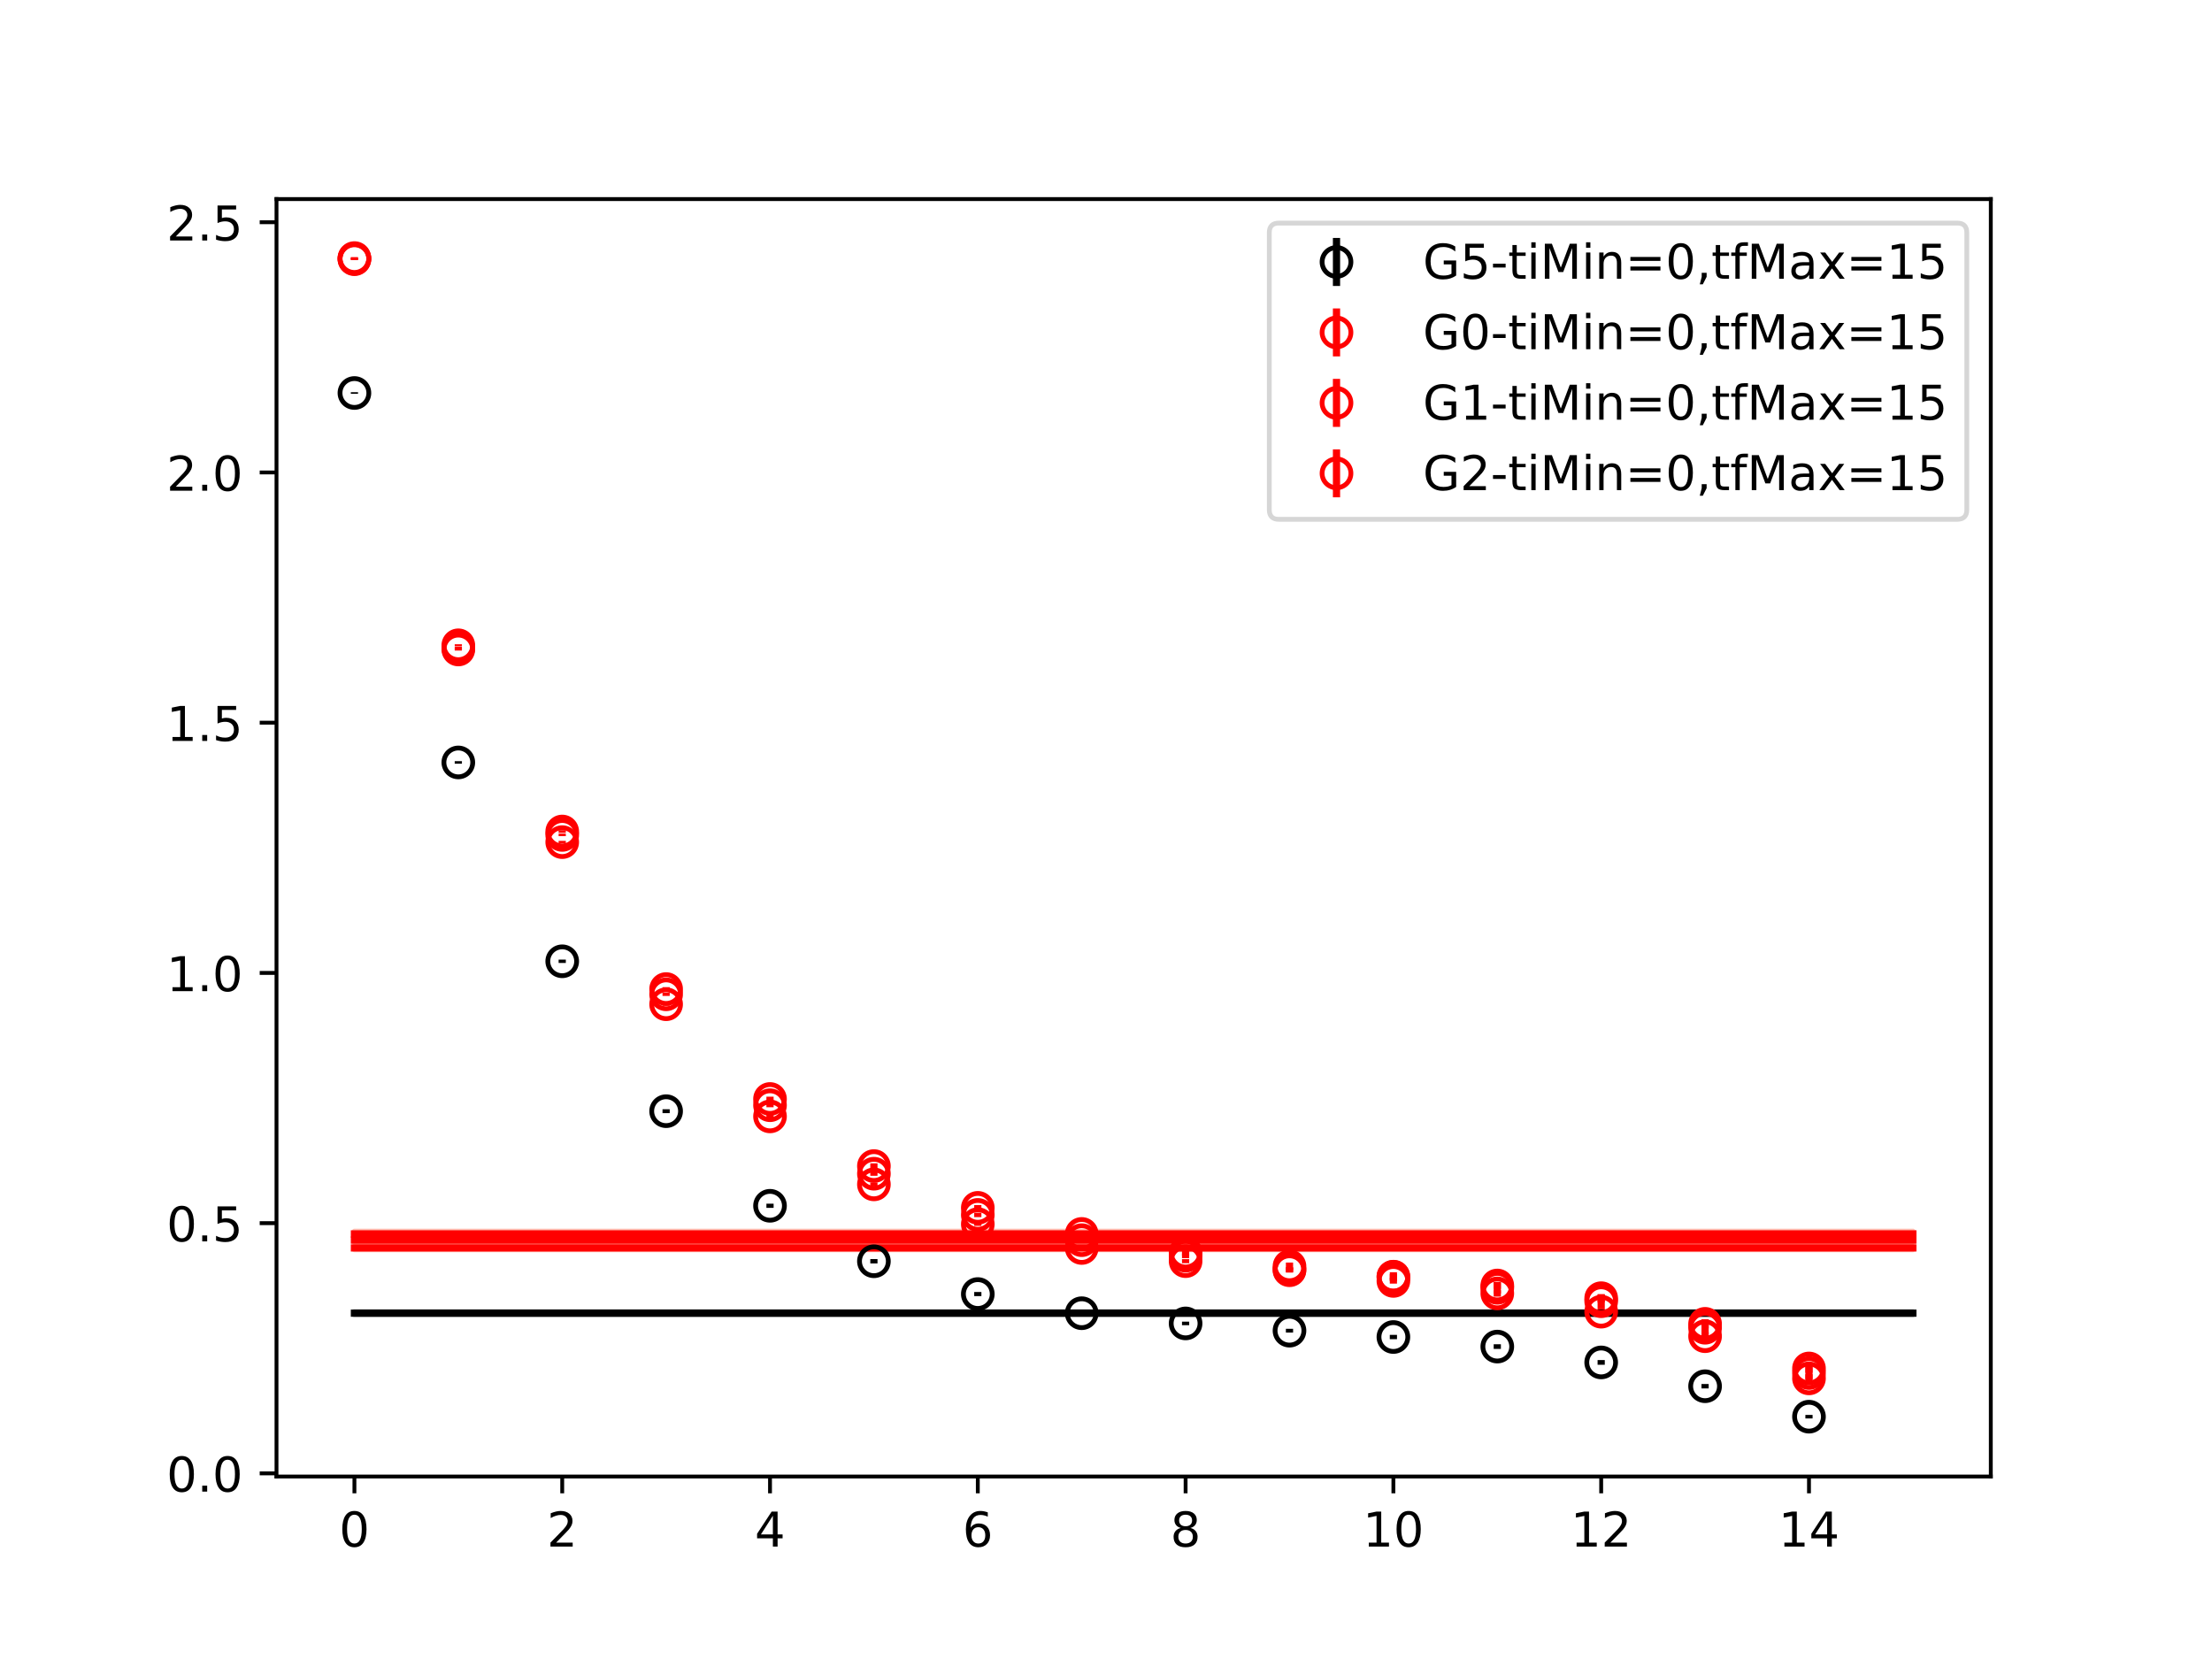 <?xml version="1.0" encoding="utf-8" standalone="no"?>
<!DOCTYPE svg PUBLIC "-//W3C//DTD SVG 1.1//EN"
  "http://www.w3.org/Graphics/SVG/1.1/DTD/svg11.dtd">
<!-- Created with matplotlib (https://matplotlib.org/) -->
<svg height="345.6pt" version="1.1" viewBox="0 0 460.8 345.6" width="460.8pt" xmlns="http://www.w3.org/2000/svg" xmlns:xlink="http://www.w3.org/1999/xlink">
 <defs>
  <style type="text/css">
*{stroke-linecap:butt;stroke-linejoin:round;}
  </style>
 </defs>
 <g id="figure_1">
  <g id="patch_1">
   <path d="M 0 345.6 
L 460.8 345.6 
L 460.8 0 
L 0 0 
z
" style="fill:#ffffff;"/>
  </g>
  <g id="axes_1">
   <g id="patch_2">
    <path d="M 57.6 307.584 
L 414.72 307.584 
L 414.72 41.472 
L 57.6 41.472 
z
" style="fill:#ffffff;"/>
   </g>
   <g id="PolyCollection_1">
    <defs>
     <path d="M 73.833 -72.433 
L 73.833 -71.646 
L 95.476 -71.646 
L 117.12 -71.646 
L 138.764 -71.646 
L 160.407 -71.646 
L 182.051 -71.646 
L 203.695 -71.646 
L 225.338 -71.646 
L 246.982 -71.646 
L 268.625 -71.646 
L 290.269 -71.646 
L 311.913 -71.646 
L 333.556 -71.646 
L 355.2 -71.646 
L 376.844 -71.646 
L 398.487 -71.646 
L 398.487 -72.433 
L 398.487 -72.433 
L 376.844 -72.433 
L 355.2 -72.433 
L 333.556 -72.433 
L 311.913 -72.433 
L 290.269 -72.433 
L 268.625 -72.433 
L 246.982 -72.433 
L 225.338 -72.433 
L 203.695 -72.433 
L 182.051 -72.433 
L 160.407 -72.433 
L 138.764 -72.433 
L 117.12 -72.433 
L 95.476 -72.433 
L 73.833 -72.433 
z
" id="mbf2498c6c7" style="stroke:#808080;stroke-opacity:0.4;"/>
    </defs>
    <g clip-path="url(#pbd23174038)">
     <use style="fill:#808080;fill-opacity:0.4;stroke:#808080;stroke-opacity:0.4;" x="0" xlink:href="#mbf2498c6c7" y="345.6"/>
    </g>
   </g>
   <g id="PolyCollection_2">
    <defs>
     <path d="M 73.833 -89.146 
L 73.833 -87.979 
L 95.476 -87.979 
L 117.12 -87.979 
L 138.764 -87.979 
L 160.407 -87.979 
L 182.051 -87.979 
L 203.695 -87.979 
L 225.338 -87.979 
L 246.982 -87.979 
L 268.625 -87.979 
L 290.269 -87.979 
L 311.913 -87.979 
L 333.556 -87.979 
L 355.2 -87.979 
L 376.844 -87.979 
L 398.487 -87.979 
L 398.487 -89.146 
L 398.487 -89.146 
L 376.844 -89.146 
L 355.2 -89.146 
L 333.556 -89.146 
L 311.913 -89.146 
L 290.269 -89.146 
L 268.625 -89.146 
L 246.982 -89.146 
L 225.338 -89.146 
L 203.695 -89.146 
L 182.051 -89.146 
L 160.407 -89.146 
L 138.764 -89.146 
L 117.12 -89.146 
L 95.476 -89.146 
L 73.833 -89.146 
z
" id="mdf2f4be419" style="stroke:#ff6347;stroke-opacity:0.4;"/>
    </defs>
    <g clip-path="url(#pbd23174038)">
     <use style="fill:#ff6347;fill-opacity:0.4;stroke:#ff6347;stroke-opacity:0.4;" x="0" xlink:href="#mdf2f4be419" y="345.6"/>
    </g>
   </g>
   <g id="PolyCollection_3">
    <defs>
     <path d="M 73.833 -87.74 
L 73.833 -86.777 
L 95.476 -86.777 
L 117.12 -86.777 
L 138.764 -86.777 
L 160.407 -86.777 
L 182.051 -86.777 
L 203.695 -86.777 
L 225.338 -86.777 
L 246.982 -86.777 
L 268.625 -86.777 
L 290.269 -86.777 
L 311.913 -86.777 
L 333.556 -86.777 
L 355.2 -86.777 
L 376.844 -86.777 
L 398.487 -86.777 
L 398.487 -87.74 
L 398.487 -87.74 
L 376.844 -87.74 
L 355.2 -87.74 
L 333.556 -87.74 
L 311.913 -87.74 
L 290.269 -87.74 
L 268.625 -87.74 
L 246.982 -87.74 
L 225.338 -87.74 
L 203.695 -87.74 
L 182.051 -87.74 
L 160.407 -87.74 
L 138.764 -87.74 
L 117.12 -87.74 
L 95.476 -87.74 
L 73.833 -87.74 
z
" id="mfb45eef06a" style="stroke:#ff6347;stroke-opacity:0.4;"/>
    </defs>
    <g clip-path="url(#pbd23174038)">
     <use style="fill:#ff6347;fill-opacity:0.4;stroke:#ff6347;stroke-opacity:0.4;" x="0" xlink:href="#mfb45eef06a" y="345.6"/>
    </g>
   </g>
   <g id="PolyCollection_4">
    <defs>
     <path d="M 73.833 -86.022 
L 73.833 -85.237 
L 95.476 -85.237 
L 117.12 -85.237 
L 138.764 -85.237 
L 160.407 -85.237 
L 182.051 -85.237 
L 203.695 -85.237 
L 225.338 -85.237 
L 246.982 -85.237 
L 268.625 -85.237 
L 290.269 -85.237 
L 311.913 -85.237 
L 333.556 -85.237 
L 355.2 -85.237 
L 376.844 -85.237 
L 398.487 -85.237 
L 398.487 -86.022 
L 398.487 -86.022 
L 376.844 -86.022 
L 355.2 -86.022 
L 333.556 -86.022 
L 311.913 -86.022 
L 290.269 -86.022 
L 268.625 -86.022 
L 246.982 -86.022 
L 225.338 -86.022 
L 203.695 -86.022 
L 182.051 -86.022 
L 160.407 -86.022 
L 138.764 -86.022 
L 117.12 -86.022 
L 95.476 -86.022 
L 73.833 -86.022 
z
" id="m6cdf93cdc7" style="stroke:#ff6347;stroke-opacity:0.4;"/>
    </defs>
    <g clip-path="url(#pbd23174038)">
     <use style="fill:#ff6347;fill-opacity:0.4;stroke:#ff6347;stroke-opacity:0.4;" x="0" xlink:href="#m6cdf93cdc7" y="345.6"/>
    </g>
   </g>
   <g id="matplotlib.axis_1">
    <g id="xtick_1">
     <g id="line2d_1">
      <defs>
       <path d="M 0 0 
L 0 3.5 
" id="mb6a3ed1d3e" style="stroke:#000000;stroke-width:0.8;"/>
      </defs>
      <g>
       <use style="stroke:#000000;stroke-width:0.8;" x="73.833" xlink:href="#mb6a3ed1d3e" y="307.584"/>
      </g>
     </g>
     <g id="text_1">
      <!-- 0 -->
      <defs>
       <path d="M 31.781 66.406 
Q 24.172 66.406 20.328 58.906 
Q 16.5 51.422 16.5 36.375 
Q 16.5 21.391 20.328 13.891 
Q 24.172 6.391 31.781 6.391 
Q 39.453 6.391 43.281 13.891 
Q 47.125 21.391 47.125 36.375 
Q 47.125 51.422 43.281 58.906 
Q 39.453 66.406 31.781 66.406 
z
M 31.781 74.219 
Q 44.047 74.219 50.516 64.516 
Q 56.984 54.828 56.984 36.375 
Q 56.984 17.969 50.516 8.266 
Q 44.047 -1.422 31.781 -1.422 
Q 19.531 -1.422 13.062 8.266 
Q 6.594 17.969 6.594 36.375 
Q 6.594 54.828 13.062 64.516 
Q 19.531 74.219 31.781 74.219 
z
" id="DejaVuSans-48"/>
      </defs>
      <g transform="translate(70.651 322.182)scale(0.1 -0.1)">
       <use xlink:href="#DejaVuSans-48"/>
      </g>
     </g>
    </g>
    <g id="xtick_2">
     <g id="line2d_2">
      <g>
       <use style="stroke:#000000;stroke-width:0.8;" x="117.12" xlink:href="#mb6a3ed1d3e" y="307.584"/>
      </g>
     </g>
     <g id="text_2">
      <!-- 2 -->
      <defs>
       <path d="M 19.188 8.297 
L 53.609 8.297 
L 53.609 0 
L 7.328 0 
L 7.328 8.297 
Q 12.938 14.109 22.625 23.891 
Q 32.328 33.688 34.812 36.531 
Q 39.547 41.844 41.422 45.531 
Q 43.312 49.219 43.312 52.781 
Q 43.312 58.594 39.234 62.25 
Q 35.156 65.922 28.609 65.922 
Q 23.969 65.922 18.812 64.312 
Q 13.672 62.703 7.812 59.422 
L 7.812 69.391 
Q 13.766 71.781 18.938 73 
Q 24.125 74.219 28.422 74.219 
Q 39.75 74.219 46.484 68.547 
Q 53.219 62.891 53.219 53.422 
Q 53.219 48.922 51.531 44.891 
Q 49.859 40.875 45.406 35.406 
Q 44.188 33.984 37.641 27.219 
Q 31.109 20.453 19.188 8.297 
z
" id="DejaVuSans-50"/>
      </defs>
      <g transform="translate(113.939 322.182)scale(0.1 -0.1)">
       <use xlink:href="#DejaVuSans-50"/>
      </g>
     </g>
    </g>
    <g id="xtick_3">
     <g id="line2d_3">
      <g>
       <use style="stroke:#000000;stroke-width:0.8;" x="160.407" xlink:href="#mb6a3ed1d3e" y="307.584"/>
      </g>
     </g>
     <g id="text_3">
      <!-- 4 -->
      <defs>
       <path d="M 37.797 64.312 
L 12.891 25.391 
L 37.797 25.391 
z
M 35.203 72.906 
L 47.609 72.906 
L 47.609 25.391 
L 58.016 25.391 
L 58.016 17.188 
L 47.609 17.188 
L 47.609 0 
L 37.797 0 
L 37.797 17.188 
L 4.891 17.188 
L 4.891 26.703 
z
" id="DejaVuSans-52"/>
      </defs>
      <g transform="translate(157.226 322.182)scale(0.1 -0.1)">
       <use xlink:href="#DejaVuSans-52"/>
      </g>
     </g>
    </g>
    <g id="xtick_4">
     <g id="line2d_4">
      <g>
       <use style="stroke:#000000;stroke-width:0.8;" x="203.695" xlink:href="#mb6a3ed1d3e" y="307.584"/>
      </g>
     </g>
     <g id="text_4">
      <!-- 6 -->
      <defs>
       <path d="M 33.016 40.375 
Q 26.375 40.375 22.484 35.828 
Q 18.609 31.297 18.609 23.391 
Q 18.609 15.531 22.484 10.953 
Q 26.375 6.391 33.016 6.391 
Q 39.656 6.391 43.531 10.953 
Q 47.406 15.531 47.406 23.391 
Q 47.406 31.297 43.531 35.828 
Q 39.656 40.375 33.016 40.375 
z
M 52.594 71.297 
L 52.594 62.312 
Q 48.875 64.062 45.094 64.984 
Q 41.312 65.922 37.594 65.922 
Q 27.828 65.922 22.672 59.328 
Q 17.531 52.734 16.797 39.406 
Q 19.672 43.656 24.016 45.922 
Q 28.375 48.188 33.594 48.188 
Q 44.578 48.188 50.953 41.516 
Q 57.328 34.859 57.328 23.391 
Q 57.328 12.156 50.688 5.359 
Q 44.047 -1.422 33.016 -1.422 
Q 20.359 -1.422 13.672 8.266 
Q 6.984 17.969 6.984 36.375 
Q 6.984 53.656 15.188 63.938 
Q 23.391 74.219 37.203 74.219 
Q 40.922 74.219 44.703 73.484 
Q 48.484 72.75 52.594 71.297 
z
" id="DejaVuSans-54"/>
      </defs>
      <g transform="translate(200.513 322.182)scale(0.1 -0.1)">
       <use xlink:href="#DejaVuSans-54"/>
      </g>
     </g>
    </g>
    <g id="xtick_5">
     <g id="line2d_5">
      <g>
       <use style="stroke:#000000;stroke-width:0.8;" x="246.982" xlink:href="#mb6a3ed1d3e" y="307.584"/>
      </g>
     </g>
     <g id="text_5">
      <!-- 8 -->
      <defs>
       <path d="M 31.781 34.625 
Q 24.75 34.625 20.719 30.859 
Q 16.703 27.094 16.703 20.516 
Q 16.703 13.922 20.719 10.156 
Q 24.75 6.391 31.781 6.391 
Q 38.812 6.391 42.859 10.172 
Q 46.922 13.969 46.922 20.516 
Q 46.922 27.094 42.891 30.859 
Q 38.875 34.625 31.781 34.625 
z
M 21.922 38.812 
Q 15.578 40.375 12.031 44.719 
Q 8.5 49.078 8.5 55.328 
Q 8.5 64.062 14.719 69.141 
Q 20.953 74.219 31.781 74.219 
Q 42.672 74.219 48.875 69.141 
Q 55.078 64.062 55.078 55.328 
Q 55.078 49.078 51.531 44.719 
Q 48 40.375 41.703 38.812 
Q 48.828 37.156 52.797 32.312 
Q 56.781 27.484 56.781 20.516 
Q 56.781 9.906 50.312 4.234 
Q 43.844 -1.422 31.781 -1.422 
Q 19.734 -1.422 13.25 4.234 
Q 6.781 9.906 6.781 20.516 
Q 6.781 27.484 10.781 32.312 
Q 14.797 37.156 21.922 38.812 
z
M 18.312 54.391 
Q 18.312 48.734 21.844 45.562 
Q 25.391 42.391 31.781 42.391 
Q 38.141 42.391 41.719 45.562 
Q 45.312 48.734 45.312 54.391 
Q 45.312 60.062 41.719 63.234 
Q 38.141 66.406 31.781 66.406 
Q 25.391 66.406 21.844 63.234 
Q 18.312 60.062 18.312 54.391 
z
" id="DejaVuSans-56"/>
      </defs>
      <g transform="translate(243.801 322.182)scale(0.1 -0.1)">
       <use xlink:href="#DejaVuSans-56"/>
      </g>
     </g>
    </g>
    <g id="xtick_6">
     <g id="line2d_6">
      <g>
       <use style="stroke:#000000;stroke-width:0.8;" x="290.269" xlink:href="#mb6a3ed1d3e" y="307.584"/>
      </g>
     </g>
     <g id="text_6">
      <!-- 10 -->
      <defs>
       <path d="M 12.406 8.297 
L 28.516 8.297 
L 28.516 63.922 
L 10.984 60.406 
L 10.984 69.391 
L 28.422 72.906 
L 38.281 72.906 
L 38.281 8.297 
L 54.391 8.297 
L 54.391 0 
L 12.406 0 
z
" id="DejaVuSans-49"/>
      </defs>
      <g transform="translate(283.907 322.182)scale(0.1 -0.1)">
       <use xlink:href="#DejaVuSans-49"/>
       <use x="63.623" xlink:href="#DejaVuSans-48"/>
      </g>
     </g>
    </g>
    <g id="xtick_7">
     <g id="line2d_7">
      <g>
       <use style="stroke:#000000;stroke-width:0.8;" x="333.556" xlink:href="#mb6a3ed1d3e" y="307.584"/>
      </g>
     </g>
     <g id="text_7">
      <!-- 12 -->
      <g transform="translate(327.194 322.182)scale(0.1 -0.1)">
       <use xlink:href="#DejaVuSans-49"/>
       <use x="63.623" xlink:href="#DejaVuSans-50"/>
      </g>
     </g>
    </g>
    <g id="xtick_8">
     <g id="line2d_8">
      <g>
       <use style="stroke:#000000;stroke-width:0.8;" x="376.844" xlink:href="#mb6a3ed1d3e" y="307.584"/>
      </g>
     </g>
     <g id="text_8">
      <!-- 14 -->
      <g transform="translate(370.481 322.182)scale(0.1 -0.1)">
       <use xlink:href="#DejaVuSans-49"/>
       <use x="63.623" xlink:href="#DejaVuSans-52"/>
      </g>
     </g>
    </g>
   </g>
   <g id="matplotlib.axis_2">
    <g id="ytick_1">
     <g id="line2d_9">
      <defs>
       <path d="M 0 0 
L -3.5 0 
" id="md22d1f8136" style="stroke:#000000;stroke-width:0.8;"/>
      </defs>
      <g>
       <use style="stroke:#000000;stroke-width:0.8;" x="57.6" xlink:href="#md22d1f8136" y="306.93"/>
      </g>
     </g>
     <g id="text_9">
      <!-- 0.0 -->
      <defs>
       <path d="M 10.688 12.406 
L 21 12.406 
L 21 0 
L 10.688 0 
z
" id="DejaVuSans-46"/>
      </defs>
      <g transform="translate(34.697 310.729)scale(0.1 -0.1)">
       <use xlink:href="#DejaVuSans-48"/>
       <use x="63.623" xlink:href="#DejaVuSans-46"/>
       <use x="95.41" xlink:href="#DejaVuSans-48"/>
      </g>
     </g>
    </g>
    <g id="ytick_2">
     <g id="line2d_10">
      <g>
       <use style="stroke:#000000;stroke-width:0.8;" x="57.6" xlink:href="#md22d1f8136" y="254.804"/>
      </g>
     </g>
     <g id="text_10">
      <!-- 0.5 -->
      <defs>
       <path d="M 10.797 72.906 
L 49.516 72.906 
L 49.516 64.594 
L 19.828 64.594 
L 19.828 46.734 
Q 21.969 47.469 24.109 47.828 
Q 26.266 48.188 28.422 48.188 
Q 40.625 48.188 47.75 41.5 
Q 54.891 34.812 54.891 23.391 
Q 54.891 11.625 47.562 5.094 
Q 40.234 -1.422 26.906 -1.422 
Q 22.312 -1.422 17.547 -0.641 
Q 12.797 0.141 7.719 1.703 
L 7.719 11.625 
Q 12.109 9.234 16.797 8.062 
Q 21.484 6.891 26.703 6.891 
Q 35.156 6.891 40.078 11.328 
Q 45.016 15.766 45.016 23.391 
Q 45.016 31 40.078 35.438 
Q 35.156 39.891 26.703 39.891 
Q 22.75 39.891 18.812 39.016 
Q 14.891 38.141 10.797 36.281 
z
" id="DejaVuSans-53"/>
      </defs>
      <g transform="translate(34.697 258.603)scale(0.1 -0.1)">
       <use xlink:href="#DejaVuSans-48"/>
       <use x="63.623" xlink:href="#DejaVuSans-46"/>
       <use x="95.41" xlink:href="#DejaVuSans-53"/>
      </g>
     </g>
    </g>
    <g id="ytick_3">
     <g id="line2d_11">
      <g>
       <use style="stroke:#000000;stroke-width:0.8;" x="57.6" xlink:href="#md22d1f8136" y="202.678"/>
      </g>
     </g>
     <g id="text_11">
      <!-- 1.0 -->
      <g transform="translate(34.697 206.477)scale(0.1 -0.1)">
       <use xlink:href="#DejaVuSans-49"/>
       <use x="63.623" xlink:href="#DejaVuSans-46"/>
       <use x="95.41" xlink:href="#DejaVuSans-48"/>
      </g>
     </g>
    </g>
    <g id="ytick_4">
     <g id="line2d_12">
      <g>
       <use style="stroke:#000000;stroke-width:0.8;" x="57.6" xlink:href="#md22d1f8136" y="150.551"/>
      </g>
     </g>
     <g id="text_12">
      <!-- 1.5 -->
      <g transform="translate(34.697 154.351)scale(0.1 -0.1)">
       <use xlink:href="#DejaVuSans-49"/>
       <use x="63.623" xlink:href="#DejaVuSans-46"/>
       <use x="95.41" xlink:href="#DejaVuSans-53"/>
      </g>
     </g>
    </g>
    <g id="ytick_5">
     <g id="line2d_13">
      <g>
       <use style="stroke:#000000;stroke-width:0.8;" x="57.6" xlink:href="#md22d1f8136" y="98.425"/>
      </g>
     </g>
     <g id="text_13">
      <!-- 2.0 -->
      <g transform="translate(34.697 102.224)scale(0.1 -0.1)">
       <use xlink:href="#DejaVuSans-50"/>
       <use x="63.623" xlink:href="#DejaVuSans-46"/>
       <use x="95.41" xlink:href="#DejaVuSans-48"/>
      </g>
     </g>
    </g>
    <g id="ytick_6">
     <g id="line2d_14">
      <g>
       <use style="stroke:#000000;stroke-width:0.8;" x="57.6" xlink:href="#md22d1f8136" y="46.299"/>
      </g>
     </g>
     <g id="text_14">
      <!-- 2.5 -->
      <g transform="translate(34.697 50.098)scale(0.1 -0.1)">
       <use xlink:href="#DejaVuSans-50"/>
       <use x="63.623" xlink:href="#DejaVuSans-46"/>
       <use x="95.41" xlink:href="#DejaVuSans-53"/>
      </g>
     </g>
    </g>
   </g>
   <g id="LineCollection_1">
    <path clip-path="url(#pbd23174038)" d="M 73.833 82.032 
L 73.833 81.707 
" style="fill:none;stroke:#000000;stroke-width:1.5;"/>
    <path clip-path="url(#pbd23174038)" d="M 95.476 159.092 
L 95.476 158.564 
" style="fill:none;stroke:#000000;stroke-width:1.5;"/>
    <path clip-path="url(#pbd23174038)" d="M 117.12 200.6 
L 117.12 199.906 
" style="fill:none;stroke:#000000;stroke-width:1.5;"/>
    <path clip-path="url(#pbd23174038)" d="M 138.764 231.889 
L 138.764 231.072 
" style="fill:none;stroke:#000000;stroke-width:1.5;"/>
    <path clip-path="url(#pbd23174038)" d="M 160.407 251.627 
L 160.407 250.747 
" style="fill:none;stroke:#000000;stroke-width:1.5;"/>
    <path clip-path="url(#pbd23174038)" d="M 182.051 263.192 
L 182.051 262.293 
" style="fill:none;stroke:#000000;stroke-width:1.5;"/>
    <path clip-path="url(#pbd23174038)" d="M 203.695 270.003 
L 203.695 269.147 
" style="fill:none;stroke:#000000;stroke-width:1.5;"/>
    <path clip-path="url(#pbd23174038)" d="M 225.338 273.961 
L 225.338 273.173 
" style="fill:none;stroke:#000000;stroke-width:1.5;"/>
    <path clip-path="url(#pbd23174038)" d="M 246.982 276.063 
L 246.982 275.32 
" style="fill:none;stroke:#000000;stroke-width:1.5;"/>
    <path clip-path="url(#pbd23174038)" d="M 268.625 277.6 
L 268.625 276.808 
" style="fill:none;stroke:#000000;stroke-width:1.5;"/>
    <path clip-path="url(#pbd23174038)" d="M 290.269 278.968 
L 290.269 278.079 
" style="fill:none;stroke:#000000;stroke-width:1.5;"/>
    <path clip-path="url(#pbd23174038)" d="M 311.913 281.006 
L 311.913 280.029 
" style="fill:none;stroke:#000000;stroke-width:1.5;"/>
    <path clip-path="url(#pbd23174038)" d="M 333.556 284.312 
L 333.556 283.322 
" style="fill:none;stroke:#000000;stroke-width:1.5;"/>
    <path clip-path="url(#pbd23174038)" d="M 355.2 289.239 
L 355.2 288.317 
" style="fill:none;stroke:#000000;stroke-width:1.5;"/>
    <path clip-path="url(#pbd23174038)" d="M 376.844 295.488 
L 376.844 294.753 
" style="fill:none;stroke:#000000;stroke-width:1.5;"/>
   </g>
   <g id="LineCollection_2">
    <path clip-path="url(#pbd23174038)" d="M 73.833 53.959 
L 73.833 53.568 
" style="fill:none;stroke:#ff0000;stroke-width:1.5;"/>
    <path clip-path="url(#pbd23174038)" d="M 95.476 134.639 
L 95.476 134.215 
" style="fill:none;stroke:#ff0000;stroke-width:1.5;"/>
    <path clip-path="url(#pbd23174038)" d="M 117.12 173.493 
L 117.12 172.94 
" style="fill:none;stroke:#ff0000;stroke-width:1.5;"/>
    <path clip-path="url(#pbd23174038)" d="M 138.764 206.431 
L 138.764 205.643 
" style="fill:none;stroke:#ff0000;stroke-width:1.5;"/>
    <path clip-path="url(#pbd23174038)" d="M 160.407 229.422 
L 160.407 228.455 
" style="fill:none;stroke:#ff0000;stroke-width:1.5;"/>
    <path clip-path="url(#pbd23174038)" d="M 182.051 243.479 
L 182.051 242.348 
" style="fill:none;stroke:#ff0000;stroke-width:1.5;"/>
    <path clip-path="url(#pbd23174038)" d="M 203.695 252.202 
L 203.695 251.031 
" style="fill:none;stroke:#ff0000;stroke-width:1.5;"/>
    <path clip-path="url(#pbd23174038)" d="M 225.338 257.634 
L 225.338 256.466 
" style="fill:none;stroke:#ff0000;stroke-width:1.5;"/>
    <path clip-path="url(#pbd23174038)" d="M 246.982 261.588 
L 246.982 260.299 
" style="fill:none;stroke:#ff0000;stroke-width:1.5;"/>
    <path clip-path="url(#pbd23174038)" d="M 268.625 264.576 
L 268.625 263.017 
" style="fill:none;stroke:#ff0000;stroke-width:1.5;"/>
    <path clip-path="url(#pbd23174038)" d="M 290.269 266.881 
L 290.269 265.033 
" style="fill:none;stroke:#ff0000;stroke-width:1.5;"/>
    <path clip-path="url(#pbd23174038)" d="M 311.913 269.472 
L 311.913 267.069 
" style="fill:none;stroke:#ff0000;stroke-width:1.5;"/>
    <path clip-path="url(#pbd23174038)" d="M 333.556 272.423 
L 333.556 269.715 
" style="fill:none;stroke:#ff0000;stroke-width:1.5;"/>
    <path clip-path="url(#pbd23174038)" d="M 355.2 277.995 
L 355.2 275.187 
" style="fill:none;stroke:#ff0000;stroke-width:1.5;"/>
    <path clip-path="url(#pbd23174038)" d="M 376.844 287.326 
L 376.844 284.719 
" style="fill:none;stroke:#ff0000;stroke-width:1.5;"/>
   </g>
   <g id="LineCollection_3">
    <path clip-path="url(#pbd23174038)" d="M 73.833 54.099 
L 73.833 53.707 
" style="fill:none;stroke:#ff0000;stroke-width:1.5;"/>
    <path clip-path="url(#pbd23174038)" d="M 95.476 135.201 
L 95.476 134.74 
" style="fill:none;stroke:#ff0000;stroke-width:1.5;"/>
    <path clip-path="url(#pbd23174038)" d="M 117.12 174.188 
L 117.12 173.669 
" style="fill:none;stroke:#ff0000;stroke-width:1.5;"/>
    <path clip-path="url(#pbd23174038)" d="M 138.764 207.474 
L 138.764 206.79 
" style="fill:none;stroke:#ff0000;stroke-width:1.5;"/>
    <path clip-path="url(#pbd23174038)" d="M 160.407 230.652 
L 160.407 229.827 
" style="fill:none;stroke:#ff0000;stroke-width:1.5;"/>
    <path clip-path="url(#pbd23174038)" d="M 182.051 244.932 
L 182.051 244.08 
" style="fill:none;stroke:#ff0000;stroke-width:1.5;"/>
    <path clip-path="url(#pbd23174038)" d="M 203.695 253.546 
L 203.695 252.624 
" style="fill:none;stroke:#ff0000;stroke-width:1.5;"/>
    <path clip-path="url(#pbd23174038)" d="M 225.338 258.833 
L 225.338 257.868 
" style="fill:none;stroke:#ff0000;stroke-width:1.5;"/>
    <path clip-path="url(#pbd23174038)" d="M 246.982 262.098 
L 246.982 261.078 
" style="fill:none;stroke:#ff0000;stroke-width:1.5;"/>
    <path clip-path="url(#pbd23174038)" d="M 268.625 265.033 
L 268.625 263.944 
" style="fill:none;stroke:#ff0000;stroke-width:1.5;"/>
    <path clip-path="url(#pbd23174038)" d="M 290.269 267.403 
L 290.269 266.271 
" style="fill:none;stroke:#ff0000;stroke-width:1.5;"/>
    <path clip-path="url(#pbd23174038)" d="M 311.913 270.109 
L 311.913 268.773 
" style="fill:none;stroke:#ff0000;stroke-width:1.5;"/>
    <path clip-path="url(#pbd23174038)" d="M 333.556 274.057 
L 333.556 272.435 
" style="fill:none;stroke:#ff0000;stroke-width:1.5;"/>
    <path clip-path="url(#pbd23174038)" d="M 355.2 279.208 
L 355.2 277.498 
" style="fill:none;stroke:#ff0000;stroke-width:1.5;"/>
    <path clip-path="url(#pbd23174038)" d="M 376.844 288.01 
L 376.844 286.272 
" style="fill:none;stroke:#ff0000;stroke-width:1.5;"/>
   </g>
   <g id="LineCollection_4">
    <path clip-path="url(#pbd23174038)" d="M 73.833 54.188 
L 73.833 53.801 
" style="fill:none;stroke:#ff0000;stroke-width:1.5;"/>
    <path clip-path="url(#pbd23174038)" d="M 95.476 135.528 
L 95.476 135.073 
" style="fill:none;stroke:#ff0000;stroke-width:1.5;"/>
    <path clip-path="url(#pbd23174038)" d="M 117.12 175.698 
L 117.12 175.161 
" style="fill:none;stroke:#ff0000;stroke-width:1.5;"/>
    <path clip-path="url(#pbd23174038)" d="M 138.764 209.528 
L 138.764 208.872 
" style="fill:none;stroke:#ff0000;stroke-width:1.5;"/>
    <path clip-path="url(#pbd23174038)" d="M 160.407 232.932 
L 160.407 232.2 
" style="fill:none;stroke:#ff0000;stroke-width:1.5;"/>
    <path clip-path="url(#pbd23174038)" d="M 182.051 247.097 
L 182.051 246.349 
" style="fill:none;stroke:#ff0000;stroke-width:1.5;"/>
    <path clip-path="url(#pbd23174038)" d="M 203.695 255.369 
L 203.695 254.656 
" style="fill:none;stroke:#ff0000;stroke-width:1.5;"/>
    <path clip-path="url(#pbd23174038)" d="M 225.338 260.369 
L 225.338 259.585 
" style="fill:none;stroke:#ff0000;stroke-width:1.5;"/>
    <path clip-path="url(#pbd23174038)" d="M 246.982 263.143 
L 246.982 262.295 
" style="fill:none;stroke:#ff0000;stroke-width:1.5;"/>
    <path clip-path="url(#pbd23174038)" d="M 268.625 265.096 
L 268.625 264.125 
" style="fill:none;stroke:#ff0000;stroke-width:1.5;"/>
    <path clip-path="url(#pbd23174038)" d="M 290.269 266.559 
L 290.269 265.414 
" style="fill:none;stroke:#ff0000;stroke-width:1.5;"/>
    <path clip-path="url(#pbd23174038)" d="M 311.913 268.476 
L 311.913 267.109 
" style="fill:none;stroke:#ff0000;stroke-width:1.5;"/>
    <path clip-path="url(#pbd23174038)" d="M 333.556 271.286 
L 333.556 269.588 
" style="fill:none;stroke:#ff0000;stroke-width:1.5;"/>
    <path clip-path="url(#pbd23174038)" d="M 355.2 276.711 
L 355.2 274.848 
" style="fill:none;stroke:#ff0000;stroke-width:1.5;"/>
    <path clip-path="url(#pbd23174038)" d="M 376.844 285.965 
L 376.844 284.185 
" style="fill:none;stroke:#ff0000;stroke-width:1.5;"/>
   </g>
   <g id="line2d_15">
    <path clip-path="url(#pbd23174038)" d="M 73.833 273.56 
L 95.476 273.56 
L 117.12 273.56 
L 138.764 273.56 
L 160.407 273.56 
L 182.051 273.56 
L 203.695 273.56 
L 225.338 273.56 
L 246.982 273.56 
L 268.625 273.56 
L 290.269 273.56 
L 311.913 273.56 
L 333.556 273.56 
L 355.2 273.56 
L 376.844 273.56 
L 398.487 273.56 
" style="fill:none;stroke:#000000;stroke-linecap:square;stroke-width:1.5;"/>
   </g>
   <g id="line2d_16">
    <path clip-path="url(#pbd23174038)" d="M 73.833 257.038 
L 95.476 257.038 
L 117.12 257.038 
L 138.764 257.038 
L 160.407 257.038 
L 182.051 257.038 
L 203.695 257.038 
L 225.338 257.038 
L 246.982 257.038 
L 268.625 257.038 
L 290.269 257.038 
L 311.913 257.038 
L 333.556 257.038 
L 355.2 257.038 
L 376.844 257.038 
L 398.487 257.038 
" style="fill:none;stroke:#ff0000;stroke-linecap:square;stroke-width:1.5;"/>
   </g>
   <g id="line2d_17">
    <path clip-path="url(#pbd23174038)" d="M 73.833 258.342 
L 95.476 258.342 
L 117.12 258.342 
L 138.764 258.342 
L 160.407 258.342 
L 182.051 258.342 
L 203.695 258.342 
L 225.338 258.342 
L 246.982 258.342 
L 268.625 258.342 
L 290.269 258.342 
L 311.913 258.342 
L 333.556 258.342 
L 355.2 258.342 
L 376.844 258.342 
L 398.487 258.342 
" style="fill:none;stroke:#ff0000;stroke-linecap:square;stroke-width:1.5;"/>
   </g>
   <g id="line2d_18">
    <path clip-path="url(#pbd23174038)" d="M 73.833 259.97 
L 95.476 259.97 
L 117.12 259.97 
L 138.764 259.97 
L 160.407 259.97 
L 182.051 259.97 
L 203.695 259.97 
L 225.338 259.97 
L 246.982 259.97 
L 268.625 259.97 
L 290.269 259.97 
L 311.913 259.97 
L 333.556 259.97 
L 355.2 259.97 
L 376.844 259.97 
L 398.487 259.97 
" style="fill:none;stroke:#ff0000;stroke-linecap:square;stroke-width:1.5;"/>
   </g>
   <g id="line2d_19">
    <defs>
     <path d="M 0 3 
C 0.796 3 1.559 2.684 2.121 2.121 
C 2.684 1.559 3 0.796 3 0 
C 3 -0.796 2.684 -1.559 2.121 -2.121 
C 1.559 -2.684 0.796 -3 0 -3 
C -0.796 -3 -1.559 -2.684 -2.121 -2.121 
C -2.684 -1.559 -3 -0.796 -3 0 
C -3 0.796 -2.684 1.559 -2.121 2.121 
C -1.559 2.684 -0.796 3 0 3 
z
" id="m9a435b280f" style="stroke:#000000;"/>
    </defs>
    <g clip-path="url(#pbd23174038)">
     <use style="fill-opacity:0;stroke:#000000;" x="73.833" xlink:href="#m9a435b280f" y="81.869"/>
     <use style="fill-opacity:0;stroke:#000000;" x="95.476" xlink:href="#m9a435b280f" y="158.828"/>
     <use style="fill-opacity:0;stroke:#000000;" x="117.12" xlink:href="#m9a435b280f" y="200.253"/>
     <use style="fill-opacity:0;stroke:#000000;" x="138.764" xlink:href="#m9a435b280f" y="231.48"/>
     <use style="fill-opacity:0;stroke:#000000;" x="160.407" xlink:href="#m9a435b280f" y="251.187"/>
     <use style="fill-opacity:0;stroke:#000000;" x="182.051" xlink:href="#m9a435b280f" y="262.743"/>
     <use style="fill-opacity:0;stroke:#000000;" x="203.695" xlink:href="#m9a435b280f" y="269.575"/>
     <use style="fill-opacity:0;stroke:#000000;" x="225.338" xlink:href="#m9a435b280f" y="273.567"/>
     <use style="fill-opacity:0;stroke:#000000;" x="246.982" xlink:href="#m9a435b280f" y="275.692"/>
     <use style="fill-opacity:0;stroke:#000000;" x="268.625" xlink:href="#m9a435b280f" y="277.204"/>
     <use style="fill-opacity:0;stroke:#000000;" x="290.269" xlink:href="#m9a435b280f" y="278.524"/>
     <use style="fill-opacity:0;stroke:#000000;" x="311.913" xlink:href="#m9a435b280f" y="280.518"/>
     <use style="fill-opacity:0;stroke:#000000;" x="333.556" xlink:href="#m9a435b280f" y="283.817"/>
     <use style="fill-opacity:0;stroke:#000000;" x="355.2" xlink:href="#m9a435b280f" y="288.778"/>
     <use style="fill-opacity:0;stroke:#000000;" x="376.844" xlink:href="#m9a435b280f" y="295.121"/>
    </g>
   </g>
   <g id="line2d_20">
    <defs>
     <path d="M 0 3 
C 0.796 3 1.559 2.684 2.121 2.121 
C 2.684 1.559 3 0.796 3 0 
C 3 -0.796 2.684 -1.559 2.121 -2.121 
C 1.559 -2.684 0.796 -3 0 -3 
C -0.796 -3 -1.559 -2.684 -2.121 -2.121 
C -2.684 -1.559 -3 -0.796 -3 0 
C -3 0.796 -2.684 1.559 -2.121 2.121 
C -1.559 2.684 -0.796 3 0 3 
z
" id="ma622d1409f" style="stroke:#ff0000;"/>
    </defs>
    <g clip-path="url(#pbd23174038)">
     <use style="fill-opacity:0;stroke:#ff0000;" x="73.833" xlink:href="#ma622d1409f" y="53.763"/>
     <use style="fill-opacity:0;stroke:#ff0000;" x="95.476" xlink:href="#ma622d1409f" y="134.427"/>
     <use style="fill-opacity:0;stroke:#ff0000;" x="117.12" xlink:href="#ma622d1409f" y="173.216"/>
     <use style="fill-opacity:0;stroke:#ff0000;" x="138.764" xlink:href="#ma622d1409f" y="206.037"/>
     <use style="fill-opacity:0;stroke:#ff0000;" x="160.407" xlink:href="#ma622d1409f" y="228.939"/>
     <use style="fill-opacity:0;stroke:#ff0000;" x="182.051" xlink:href="#ma622d1409f" y="242.914"/>
     <use style="fill-opacity:0;stroke:#ff0000;" x="203.695" xlink:href="#ma622d1409f" y="251.616"/>
     <use style="fill-opacity:0;stroke:#ff0000;" x="225.338" xlink:href="#ma622d1409f" y="257.05"/>
     <use style="fill-opacity:0;stroke:#ff0000;" x="246.982" xlink:href="#ma622d1409f" y="260.943"/>
     <use style="fill-opacity:0;stroke:#ff0000;" x="268.625" xlink:href="#ma622d1409f" y="263.796"/>
     <use style="fill-opacity:0;stroke:#ff0000;" x="290.269" xlink:href="#ma622d1409f" y="265.957"/>
     <use style="fill-opacity:0;stroke:#ff0000;" x="311.913" xlink:href="#ma622d1409f" y="268.27"/>
     <use style="fill-opacity:0;stroke:#ff0000;" x="333.556" xlink:href="#ma622d1409f" y="271.069"/>
     <use style="fill-opacity:0;stroke:#ff0000;" x="355.2" xlink:href="#ma622d1409f" y="276.591"/>
     <use style="fill-opacity:0;stroke:#ff0000;" x="376.844" xlink:href="#ma622d1409f" y="286.022"/>
    </g>
   </g>
   <g id="line2d_21">
    <g clip-path="url(#pbd23174038)">
     <use style="fill-opacity:0;stroke:#ff0000;" x="73.833" xlink:href="#ma622d1409f" y="53.903"/>
     <use style="fill-opacity:0;stroke:#ff0000;" x="95.476" xlink:href="#ma622d1409f" y="134.97"/>
     <use style="fill-opacity:0;stroke:#ff0000;" x="117.12" xlink:href="#ma622d1409f" y="173.929"/>
     <use style="fill-opacity:0;stroke:#ff0000;" x="138.764" xlink:href="#ma622d1409f" y="207.132"/>
     <use style="fill-opacity:0;stroke:#ff0000;" x="160.407" xlink:href="#ma622d1409f" y="230.239"/>
     <use style="fill-opacity:0;stroke:#ff0000;" x="182.051" xlink:href="#ma622d1409f" y="244.506"/>
     <use style="fill-opacity:0;stroke:#ff0000;" x="203.695" xlink:href="#ma622d1409f" y="253.085"/>
     <use style="fill-opacity:0;stroke:#ff0000;" x="225.338" xlink:href="#ma622d1409f" y="258.351"/>
     <use style="fill-opacity:0;stroke:#ff0000;" x="246.982" xlink:href="#ma622d1409f" y="261.588"/>
     <use style="fill-opacity:0;stroke:#ff0000;" x="268.625" xlink:href="#ma622d1409f" y="264.489"/>
     <use style="fill-opacity:0;stroke:#ff0000;" x="290.269" xlink:href="#ma622d1409f" y="266.837"/>
     <use style="fill-opacity:0;stroke:#ff0000;" x="311.913" xlink:href="#ma622d1409f" y="269.441"/>
     <use style="fill-opacity:0;stroke:#ff0000;" x="333.556" xlink:href="#ma622d1409f" y="273.246"/>
     <use style="fill-opacity:0;stroke:#ff0000;" x="355.2" xlink:href="#ma622d1409f" y="278.353"/>
     <use style="fill-opacity:0;stroke:#ff0000;" x="376.844" xlink:href="#ma622d1409f" y="287.141"/>
    </g>
   </g>
   <g id="line2d_22">
    <g clip-path="url(#pbd23174038)">
     <use style="fill-opacity:0;stroke:#ff0000;" x="73.833" xlink:href="#ma622d1409f" y="53.994"/>
     <use style="fill-opacity:0;stroke:#ff0000;" x="95.476" xlink:href="#ma622d1409f" y="135.301"/>
     <use style="fill-opacity:0;stroke:#ff0000;" x="117.12" xlink:href="#ma622d1409f" y="175.43"/>
     <use style="fill-opacity:0;stroke:#ff0000;" x="138.764" xlink:href="#ma622d1409f" y="209.2"/>
     <use style="fill-opacity:0;stroke:#ff0000;" x="160.407" xlink:href="#ma622d1409f" y="232.566"/>
     <use style="fill-opacity:0;stroke:#ff0000;" x="182.051" xlink:href="#ma622d1409f" y="246.723"/>
     <use style="fill-opacity:0;stroke:#ff0000;" x="203.695" xlink:href="#ma622d1409f" y="255.013"/>
     <use style="fill-opacity:0;stroke:#ff0000;" x="225.338" xlink:href="#ma622d1409f" y="259.977"/>
     <use style="fill-opacity:0;stroke:#ff0000;" x="246.982" xlink:href="#ma622d1409f" y="262.719"/>
     <use style="fill-opacity:0;stroke:#ff0000;" x="268.625" xlink:href="#ma622d1409f" y="264.611"/>
     <use style="fill-opacity:0;stroke:#ff0000;" x="290.269" xlink:href="#ma622d1409f" y="265.986"/>
     <use style="fill-opacity:0;stroke:#ff0000;" x="311.913" xlink:href="#ma622d1409f" y="267.793"/>
     <use style="fill-opacity:0;stroke:#ff0000;" x="333.556" xlink:href="#ma622d1409f" y="270.437"/>
     <use style="fill-opacity:0;stroke:#ff0000;" x="355.2" xlink:href="#ma622d1409f" y="275.779"/>
     <use style="fill-opacity:0;stroke:#ff0000;" x="376.844" xlink:href="#ma622d1409f" y="285.075"/>
    </g>
   </g>
   <g id="patch_3">
    <path d="M 57.6 307.584 
L 57.6 41.472 
" style="fill:none;stroke:#000000;stroke-linecap:square;stroke-linejoin:miter;stroke-width:0.8;"/>
   </g>
   <g id="patch_4">
    <path d="M 414.72 307.584 
L 414.72 41.472 
" style="fill:none;stroke:#000000;stroke-linecap:square;stroke-linejoin:miter;stroke-width:0.8;"/>
   </g>
   <g id="patch_5">
    <path d="M 57.6 307.584 
L 414.72 307.584 
" style="fill:none;stroke:#000000;stroke-linecap:square;stroke-linejoin:miter;stroke-width:0.8;"/>
   </g>
   <g id="patch_6">
    <path d="M 57.6 41.472 
L 414.72 41.472 
" style="fill:none;stroke:#000000;stroke-linecap:square;stroke-linejoin:miter;stroke-width:0.8;"/>
   </g>
   <g id="legend_1">
    <g id="patch_7">
     <path d="M 266.418 108.184 
L 407.72 108.184 
Q 409.72 108.184 409.72 106.184 
L 409.72 48.472 
Q 409.72 46.472 407.72 46.472 
L 266.418 46.472 
Q 264.418 46.472 264.418 48.472 
L 264.418 106.184 
Q 264.418 108.184 266.418 108.184 
z
" style="fill:#ffffff;opacity:0.8;stroke:#cccccc;stroke-linejoin:miter;"/>
    </g>
    <g id="LineCollection_5">
     <path d="M 278.418 59.57 
L 278.418 49.57 
" style="fill:none;stroke:#000000;stroke-width:1.5;"/>
    </g>
    <g id="line2d_23"/>
    <g id="line2d_24">
     <g>
      <use style="fill-opacity:0;stroke:#000000;" x="278.418" xlink:href="#m9a435b280f" y="54.57"/>
     </g>
    </g>
    <g id="text_15">
     <!-- G5-tiMin=0,tfMax=15 -->
     <defs>
      <path d="M 59.516 10.406 
L 59.516 29.984 
L 43.406 29.984 
L 43.406 38.094 
L 69.281 38.094 
L 69.281 6.781 
Q 63.578 2.734 56.688 0.656 
Q 49.812 -1.422 42 -1.422 
Q 24.906 -1.422 15.25 8.562 
Q 5.609 18.562 5.609 36.375 
Q 5.609 54.25 15.25 64.234 
Q 24.906 74.219 42 74.219 
Q 49.125 74.219 55.547 72.453 
Q 61.969 70.703 67.391 67.281 
L 67.391 56.781 
Q 61.922 61.422 55.766 63.766 
Q 49.609 66.109 42.828 66.109 
Q 29.438 66.109 22.719 58.641 
Q 16.016 51.172 16.016 36.375 
Q 16.016 21.625 22.719 14.156 
Q 29.438 6.688 42.828 6.688 
Q 48.047 6.688 52.141 7.594 
Q 56.25 8.5 59.516 10.406 
z
" id="DejaVuSans-71"/>
      <path d="M 4.891 31.391 
L 31.203 31.391 
L 31.203 23.391 
L 4.891 23.391 
z
" id="DejaVuSans-45"/>
      <path d="M 18.312 70.219 
L 18.312 54.688 
L 36.812 54.688 
L 36.812 47.703 
L 18.312 47.703 
L 18.312 18.016 
Q 18.312 11.328 20.141 9.422 
Q 21.969 7.516 27.594 7.516 
L 36.812 7.516 
L 36.812 0 
L 27.594 0 
Q 17.188 0 13.234 3.875 
Q 9.281 7.766 9.281 18.016 
L 9.281 47.703 
L 2.688 47.703 
L 2.688 54.688 
L 9.281 54.688 
L 9.281 70.219 
z
" id="DejaVuSans-116"/>
      <path d="M 9.422 54.688 
L 18.406 54.688 
L 18.406 0 
L 9.422 0 
z
M 9.422 75.984 
L 18.406 75.984 
L 18.406 64.594 
L 9.422 64.594 
z
" id="DejaVuSans-105"/>
      <path d="M 9.812 72.906 
L 24.516 72.906 
L 43.109 23.297 
L 61.812 72.906 
L 76.516 72.906 
L 76.516 0 
L 66.891 0 
L 66.891 64.016 
L 48.094 14.016 
L 38.188 14.016 
L 19.391 64.016 
L 19.391 0 
L 9.812 0 
z
" id="DejaVuSans-77"/>
      <path d="M 54.891 33.016 
L 54.891 0 
L 45.906 0 
L 45.906 32.719 
Q 45.906 40.484 42.875 44.328 
Q 39.844 48.188 33.797 48.188 
Q 26.516 48.188 22.312 43.547 
Q 18.109 38.922 18.109 30.906 
L 18.109 0 
L 9.078 0 
L 9.078 54.688 
L 18.109 54.688 
L 18.109 46.188 
Q 21.344 51.125 25.703 53.562 
Q 30.078 56 35.797 56 
Q 45.219 56 50.047 50.172 
Q 54.891 44.344 54.891 33.016 
z
" id="DejaVuSans-110"/>
      <path d="M 10.594 45.406 
L 73.188 45.406 
L 73.188 37.203 
L 10.594 37.203 
z
M 10.594 25.484 
L 73.188 25.484 
L 73.188 17.188 
L 10.594 17.188 
z
" id="DejaVuSans-61"/>
      <path d="M 11.719 12.406 
L 22.016 12.406 
L 22.016 4 
L 14.016 -11.625 
L 7.719 -11.625 
L 11.719 4 
z
" id="DejaVuSans-44"/>
      <path d="M 37.109 75.984 
L 37.109 68.5 
L 28.516 68.5 
Q 23.688 68.5 21.797 66.547 
Q 19.922 64.594 19.922 59.516 
L 19.922 54.688 
L 34.719 54.688 
L 34.719 47.703 
L 19.922 47.703 
L 19.922 0 
L 10.891 0 
L 10.891 47.703 
L 2.297 47.703 
L 2.297 54.688 
L 10.891 54.688 
L 10.891 58.5 
Q 10.891 67.625 15.141 71.797 
Q 19.391 75.984 28.609 75.984 
z
" id="DejaVuSans-102"/>
      <path d="M 34.281 27.484 
Q 23.391 27.484 19.188 25 
Q 14.984 22.516 14.984 16.5 
Q 14.984 11.719 18.141 8.906 
Q 21.297 6.109 26.703 6.109 
Q 34.188 6.109 38.703 11.406 
Q 43.219 16.703 43.219 25.484 
L 43.219 27.484 
z
M 52.203 31.203 
L 52.203 0 
L 43.219 0 
L 43.219 8.297 
Q 40.141 3.328 35.547 0.953 
Q 30.953 -1.422 24.312 -1.422 
Q 15.922 -1.422 10.953 3.297 
Q 6 8.016 6 15.922 
Q 6 25.141 12.172 29.828 
Q 18.359 34.516 30.609 34.516 
L 43.219 34.516 
L 43.219 35.406 
Q 43.219 41.609 39.141 45 
Q 35.062 48.391 27.688 48.391 
Q 23 48.391 18.547 47.266 
Q 14.109 46.141 10.016 43.891 
L 10.016 52.203 
Q 14.938 54.109 19.578 55.047 
Q 24.219 56 28.609 56 
Q 40.484 56 46.344 49.844 
Q 52.203 43.703 52.203 31.203 
z
" id="DejaVuSans-97"/>
      <path d="M 54.891 54.688 
L 35.109 28.078 
L 55.906 0 
L 45.312 0 
L 29.391 21.484 
L 13.484 0 
L 2.875 0 
L 24.125 28.609 
L 4.688 54.688 
L 15.281 54.688 
L 29.781 35.203 
L 44.281 54.688 
z
" id="DejaVuSans-120"/>
     </defs>
     <g transform="translate(296.418 58.07)scale(0.1 -0.1)">
      <use xlink:href="#DejaVuSans-71"/>
      <use x="77.49" xlink:href="#DejaVuSans-53"/>
      <use x="141.113" xlink:href="#DejaVuSans-45"/>
      <use x="177.197" xlink:href="#DejaVuSans-116"/>
      <use x="216.406" xlink:href="#DejaVuSans-105"/>
      <use x="244.189" xlink:href="#DejaVuSans-77"/>
      <use x="330.469" xlink:href="#DejaVuSans-105"/>
      <use x="358.252" xlink:href="#DejaVuSans-110"/>
      <use x="421.631" xlink:href="#DejaVuSans-61"/>
      <use x="505.42" xlink:href="#DejaVuSans-48"/>
      <use x="569.043" xlink:href="#DejaVuSans-44"/>
      <use x="600.83" xlink:href="#DejaVuSans-116"/>
      <use x="640.039" xlink:href="#DejaVuSans-102"/>
      <use x="675.244" xlink:href="#DejaVuSans-77"/>
      <use x="761.523" xlink:href="#DejaVuSans-97"/>
      <use x="822.803" xlink:href="#DejaVuSans-120"/>
      <use x="881.982" xlink:href="#DejaVuSans-61"/>
      <use x="965.771" xlink:href="#DejaVuSans-49"/>
      <use x="1029.395" xlink:href="#DejaVuSans-53"/>
     </g>
    </g>
    <g id="LineCollection_6">
     <path d="M 278.418 74.249 
L 278.418 64.249 
" style="fill:none;stroke:#ff0000;stroke-width:1.5;"/>
    </g>
    <g id="line2d_25"/>
    <g id="line2d_26">
     <g>
      <use style="fill-opacity:0;stroke:#ff0000;" x="278.418" xlink:href="#ma622d1409f" y="69.249"/>
     </g>
    </g>
    <g id="text_16">
     <!-- G0-tiMin=0,tfMax=15 -->
     <g transform="translate(296.418 72.749)scale(0.1 -0.1)">
      <use xlink:href="#DejaVuSans-71"/>
      <use x="77.49" xlink:href="#DejaVuSans-48"/>
      <use x="141.113" xlink:href="#DejaVuSans-45"/>
      <use x="177.197" xlink:href="#DejaVuSans-116"/>
      <use x="216.406" xlink:href="#DejaVuSans-105"/>
      <use x="244.189" xlink:href="#DejaVuSans-77"/>
      <use x="330.469" xlink:href="#DejaVuSans-105"/>
      <use x="358.252" xlink:href="#DejaVuSans-110"/>
      <use x="421.631" xlink:href="#DejaVuSans-61"/>
      <use x="505.42" xlink:href="#DejaVuSans-48"/>
      <use x="569.043" xlink:href="#DejaVuSans-44"/>
      <use x="600.83" xlink:href="#DejaVuSans-116"/>
      <use x="640.039" xlink:href="#DejaVuSans-102"/>
      <use x="675.244" xlink:href="#DejaVuSans-77"/>
      <use x="761.523" xlink:href="#DejaVuSans-97"/>
      <use x="822.803" xlink:href="#DejaVuSans-120"/>
      <use x="881.982" xlink:href="#DejaVuSans-61"/>
      <use x="965.771" xlink:href="#DejaVuSans-49"/>
      <use x="1029.395" xlink:href="#DejaVuSans-53"/>
     </g>
    </g>
    <g id="LineCollection_7">
     <path d="M 278.418 88.927 
L 278.418 78.927 
" style="fill:none;stroke:#ff0000;stroke-width:1.5;"/>
    </g>
    <g id="line2d_27"/>
    <g id="line2d_28">
     <g>
      <use style="fill-opacity:0;stroke:#ff0000;" x="278.418" xlink:href="#ma622d1409f" y="83.927"/>
     </g>
    </g>
    <g id="text_17">
     <!-- G1-tiMin=0,tfMax=15 -->
     <g transform="translate(296.418 87.427)scale(0.1 -0.1)">
      <use xlink:href="#DejaVuSans-71"/>
      <use x="77.49" xlink:href="#DejaVuSans-49"/>
      <use x="141.113" xlink:href="#DejaVuSans-45"/>
      <use x="177.197" xlink:href="#DejaVuSans-116"/>
      <use x="216.406" xlink:href="#DejaVuSans-105"/>
      <use x="244.189" xlink:href="#DejaVuSans-77"/>
      <use x="330.469" xlink:href="#DejaVuSans-105"/>
      <use x="358.252" xlink:href="#DejaVuSans-110"/>
      <use x="421.631" xlink:href="#DejaVuSans-61"/>
      <use x="505.42" xlink:href="#DejaVuSans-48"/>
      <use x="569.043" xlink:href="#DejaVuSans-44"/>
      <use x="600.83" xlink:href="#DejaVuSans-116"/>
      <use x="640.039" xlink:href="#DejaVuSans-102"/>
      <use x="675.244" xlink:href="#DejaVuSans-77"/>
      <use x="761.523" xlink:href="#DejaVuSans-97"/>
      <use x="822.803" xlink:href="#DejaVuSans-120"/>
      <use x="881.982" xlink:href="#DejaVuSans-61"/>
      <use x="965.771" xlink:href="#DejaVuSans-49"/>
      <use x="1029.395" xlink:href="#DejaVuSans-53"/>
     </g>
    </g>
    <g id="LineCollection_8">
     <path d="M 278.418 103.605 
L 278.418 93.605 
" style="fill:none;stroke:#ff0000;stroke-width:1.5;"/>
    </g>
    <g id="line2d_29"/>
    <g id="line2d_30">
     <g>
      <use style="fill-opacity:0;stroke:#ff0000;" x="278.418" xlink:href="#ma622d1409f" y="98.605"/>
     </g>
    </g>
    <g id="text_18">
     <!-- G2-tiMin=0,tfMax=15 -->
     <g transform="translate(296.418 102.105)scale(0.1 -0.1)">
      <use xlink:href="#DejaVuSans-71"/>
      <use x="77.49" xlink:href="#DejaVuSans-50"/>
      <use x="141.113" xlink:href="#DejaVuSans-45"/>
      <use x="177.197" xlink:href="#DejaVuSans-116"/>
      <use x="216.406" xlink:href="#DejaVuSans-105"/>
      <use x="244.189" xlink:href="#DejaVuSans-77"/>
      <use x="330.469" xlink:href="#DejaVuSans-105"/>
      <use x="358.252" xlink:href="#DejaVuSans-110"/>
      <use x="421.631" xlink:href="#DejaVuSans-61"/>
      <use x="505.42" xlink:href="#DejaVuSans-48"/>
      <use x="569.043" xlink:href="#DejaVuSans-44"/>
      <use x="600.83" xlink:href="#DejaVuSans-116"/>
      <use x="640.039" xlink:href="#DejaVuSans-102"/>
      <use x="675.244" xlink:href="#DejaVuSans-77"/>
      <use x="761.523" xlink:href="#DejaVuSans-97"/>
      <use x="822.803" xlink:href="#DejaVuSans-120"/>
      <use x="881.982" xlink:href="#DejaVuSans-61"/>
      <use x="965.771" xlink:href="#DejaVuSans-49"/>
      <use x="1029.395" xlink:href="#DejaVuSans-53"/>
     </g>
    </g>
   </g>
  </g>
 </g>
 <defs>
  <clipPath id="pbd23174038">
   <rect height="266.112" width="357.12" x="57.6" y="41.472"/>
  </clipPath>
 </defs>
</svg>
